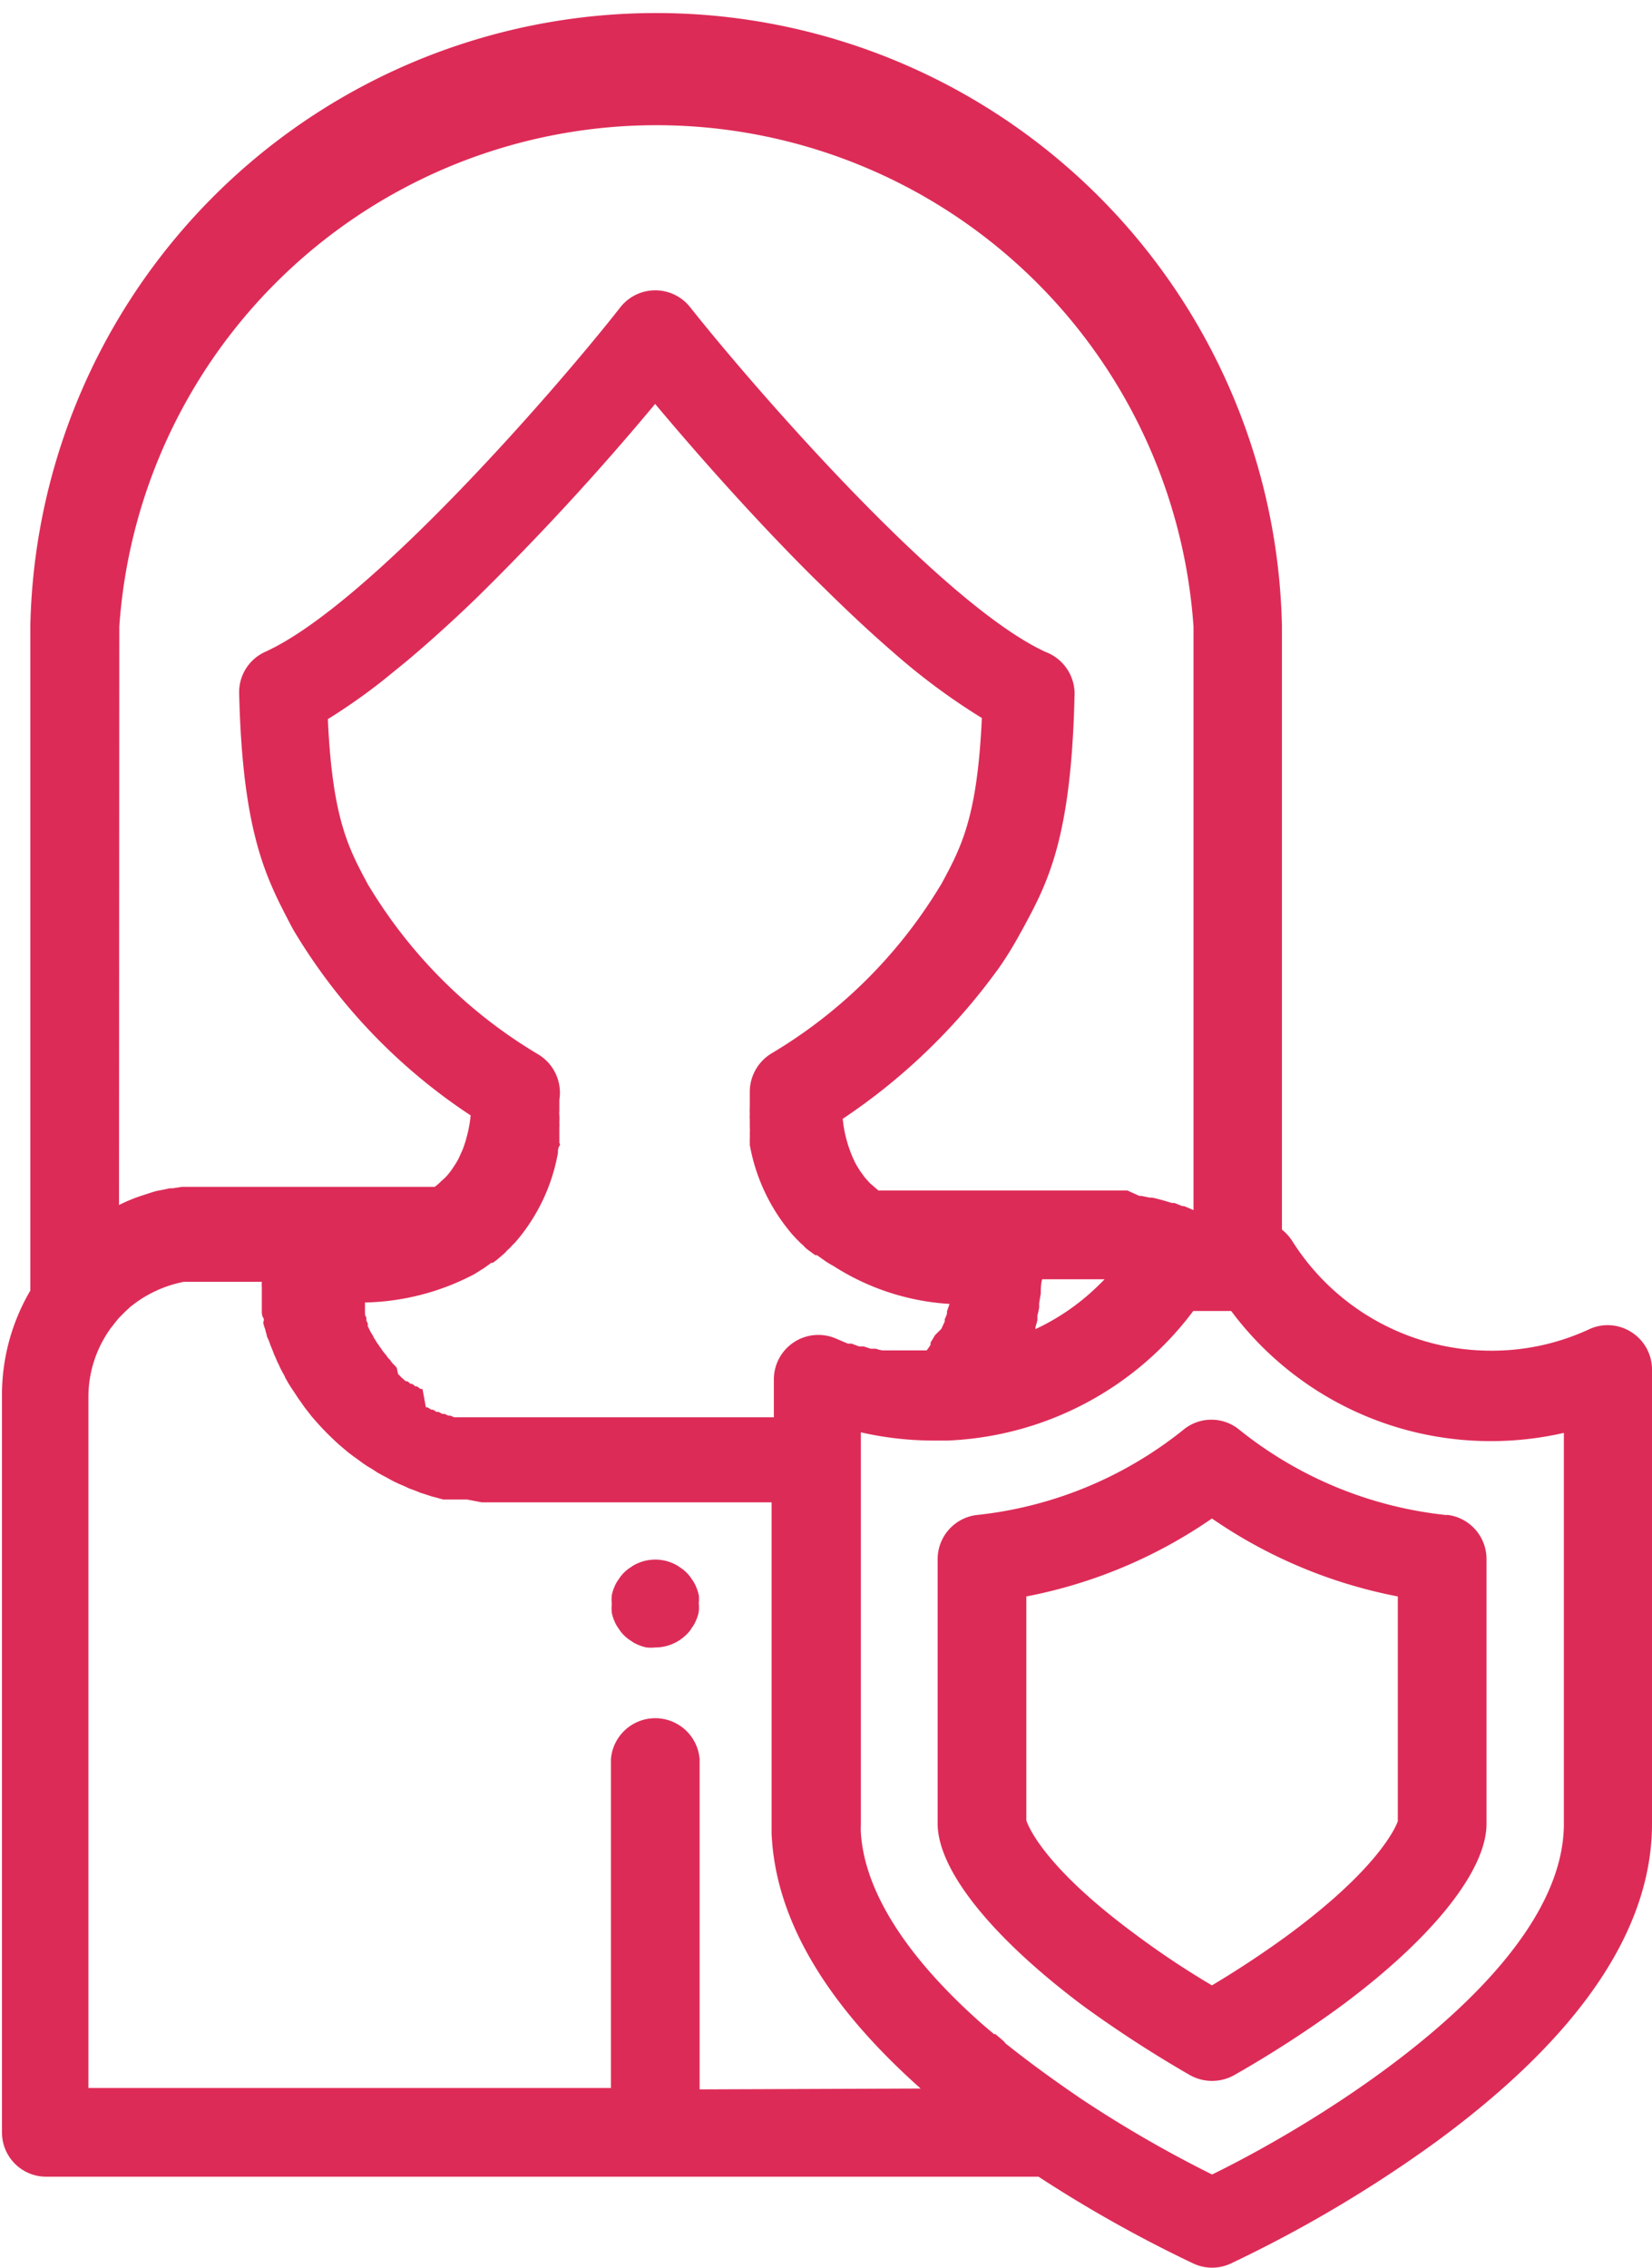<svg id="Réteg_1" data-name="Réteg 1" xmlns="http://www.w3.org/2000/svg" viewBox="0 0 58.3 80"><title>woman-shield</title><g id="Pink-Icon-_-Woman-Shield" data-name="Pink-Icon-/-Woman-Shield"><g id="icon"><path id="Fill-1" d="M53.77,76.71A42.64,42.64,0,0,1,49.09,74l-.1-.07Q47.63,73,46.5,72.1L46.41,72l-.28-.24-.05,0-.32-.27-.07-.06c-2.68-2.36-4.18-4.69-4.31-6.78v0a2.26,2.26,0,0,1,0-.26V50.53a11.55,11.55,0,0,0,2.56.29h.51a11.41,11.41,0,0,0,8.66-4.57h1.34a11.42,11.42,0,0,0,9.17,4.59,11.57,11.57,0,0,0,2.57-.29V64.34h0c0,5.22-8.42,10.42-12.41,12.37Zm-18.08-3V62.06a1.57,1.57,0,0,0-3.13,0v11.6H14.12V49.28a4.14,4.14,0,0,1,.8-2.44l.08-.1.06-.08.09-.11.06-.07.15-.15.06-.06.11-.1.06-.06.13-.1,0,0a4.29,4.29,0,0,1,1.77-.79h0l.2,0h.06l.18,0h2.31a.07.07,0,0,0,0,0,1.23,1.23,0,0,0,0,.19l0,.24,0,.19c0,.08,0,.16,0,.23s0,.13,0,.19,0,.15.05.23,0,.12,0,.18a2,2,0,0,0,.07.23,1.21,1.21,0,0,0,.05.18c0,.07.05.15.08.22l.06.17.09.22a1.22,1.22,0,0,0,.07.17l.09.21a1.3,1.3,0,0,1,.08.17l.11.21a.8.8,0,0,1,.08.16l.12.21.09.14.14.21.09.14.15.21.09.13.18.23.07.09c.18.21.36.41.56.61l.07.07.22.21.11.1.2.17.13.11.2.15.14.1.19.14.15.1.2.12.15.1.2.11.17.09.2.11.17.08.21.09.17.08.22.08.17.07.22.07.18.06.23.06.18.05.23,0,.18,0,.25,0,.18,0L28,53l.17,0,.29,0h9.77V64.68c.13,3,1.89,6,5.26,9ZM30,37.2a17.28,17.28,0,0,1-5.9-5.81L24,31.23c-.7-1.3-1.27-2.34-1.43-5.86A21,21,0,0,0,24.52,24l.8-.65c.81-.68,1.63-1.42,2.44-2.2a93.19,93.19,0,0,0,6.36-6.9c1.25,1.49,3.31,3.86,5.57,6.11l.4.39c.8.79,1.62,1.56,2.43,2.26a22.8,22.8,0,0,0,3.13,2.32c-.16,3.52-.73,4.56-1.43,5.86l-.1.16a17.24,17.24,0,0,1-5.89,5.81,1.59,1.59,0,0,0-.77,1.35c0,.14,0,.27,0,.4s0,.09,0,.14a2.11,2.11,0,0,0,0,.26.86.86,0,0,0,0,.16c0,.09,0,.17,0,.26a2.89,2.89,0,0,1,0,.29.5.5,0,0,1,0,.12c0,.08,0,.17,0,.25v0a6.66,6.66,0,0,0,1.51,3.17l0,0,.12.13.17.17.09.08a1.12,1.12,0,0,0,.2.18l0,0,0,0,.22.16.06,0,.24.17,0,0a3.13,3.13,0,0,0,.34.21h0A8.53,8.53,0,0,0,44.51,46h0l-.09.26,0,.08a1.19,1.19,0,0,1-.08.2l0,.08-.12.26h0L44,47.1l-.05.08a1.74,1.74,0,0,1-.11.18l0,.08a1.43,1.43,0,0,1-.14.2l0,0h-.27l-.25,0-.19,0-.24,0-.18,0-.24,0-.18,0a1.05,1.05,0,0,1-.24-.06l-.18,0-.25-.08-.16,0-.27-.1-.13,0-.4-.17a1.57,1.57,0,0,0-2.21,1.42V50H28.59l-.16,0h-.07l-.13,0-.1,0-.12,0-.11,0-.13,0-.09,0-.13,0-.09,0-.14,0-.08,0-.14,0-.07,0-.14-.06-.07,0-.13-.06-.08,0-.13-.07-.07,0-.13-.08-.06,0-.13-.08-.06,0L25.91,49l-.07,0-.12-.09-.06,0-.11-.09-.06,0-.11-.09-.06,0-.11-.1-.06-.05a.47.47,0,0,0-.1-.1L25,48.25l-.09-.1-.06-.06a.76.76,0,0,1-.08-.11l-.06-.06a.76.76,0,0,1-.08-.11l-.06-.07-.08-.1a.35.35,0,0,0-.05-.08.61.61,0,0,1-.07-.1l-.06-.08-.06-.1-.06-.09a.31.31,0,0,0-.05-.1l-.06-.1-.05-.1a.93.93,0,0,0-.05-.1,1,1,0,0,1,0-.1l-.05-.1,0-.1-.05-.11a.42.42,0,0,0,0-.1s0-.08,0-.12l0-.09s0-.08,0-.12a8.65,8.65,0,0,0,3.86-1h0l.35-.22,0,0,.25-.18.05,0a1.84,1.84,0,0,0,.22-.17l0,0,0,0,.21-.18.08-.09a1.37,1.37,0,0,0,.17-.17l.12-.12,0,0a6.57,6.57,0,0,0,1.5-3.15v0c0-.08,0-.16.05-.24s0-.08,0-.12,0-.2,0-.3l0-.25a.92.92,0,0,0,0-.16,2.28,2.28,0,0,0,0-.26.66.66,0,0,1,0-.14v-.4A1.58,1.58,0,0,0,30,37.2ZM50,45.11c-.18.19-.36.36-.55.53h0a8,8,0,0,1-1.91,1.25l0-.06.07-.25c0-.06,0-.11,0-.17a2.61,2.61,0,0,0,.06-.27.83.83,0,0,0,0-.15l.06-.36s0-.05,0-.07,0-.29.05-.43v0H50Zm-34.79-23a19,19,0,0,1,37.91,0V42.69h0l-.33-.14-.06,0-.28-.11-.09,0c-.23-.07-.46-.14-.7-.19l-.09,0-.29-.06h-.07L50.79,42h-.08l-.29,0H42l-.23-.2-.07-.06-.18-.2,0,0-.18-.25,0,0c-.06-.1-.12-.19-.17-.29v0a4.51,4.51,0,0,1-.43-1.53,21.45,21.45,0,0,0,5.43-5.21l.06-.08a12.46,12.46,0,0,0,.75-1.21l.09-.16c.89-1.64,1.73-3.18,1.85-8.23A1.58,1.58,0,0,0,47.9,23c-3.72-1.71-10.48-9.55-12.55-12.17a1.57,1.57,0,0,0-2.45,0C30.83,13.48,24.07,21.32,20.35,23a1.56,1.56,0,0,0-.91,1.46c.12,5.05,1,6.59,1.85,8.23l.09.16a20.25,20.25,0,0,0,6.23,6.5,4.8,4.8,0,0,1-.28,1.2h0l-.15.33v0a2.61,2.61,0,0,1-.17.28l0,0a2.27,2.27,0,0,1-.18.25l0,0a1.8,1.8,0,0,1-.19.2l-.06.05a1.64,1.64,0,0,1-.24.21H17.81l-.31,0h-.08l-.32.05H17l-.34.07h0a2,2,0,0,0-.35.09h0l-.37.12h0a6.07,6.07,0,0,0-.74.31ZM68.58,47a1.55,1.55,0,0,0-1.49-.11,8.14,8.14,0,0,1-3.48.76,8.29,8.29,0,0,1-7-3.86,1.62,1.62,0,0,0-.37-.41V22.08a22.09,22.09,0,0,0-44.17,0V45.53a7.26,7.26,0,0,0-1,3.75V75.22a1.56,1.56,0,0,0,1.56,1.57H47.65a46.59,46.59,0,0,0,5.48,3.07,1.56,1.56,0,0,0,1.29,0,45.72,45.72,0,0,0,7.26-4.3c5.06-3.71,7.62-7.48,7.62-11.22v-16A1.56,1.56,0,0,0,68.58,47Z" transform="translate(-11 0)" style="fill:#dd2b57"/><path id="Fill-4" d="M60.33,64.25c-.08.22-.7,1.69-3.95,4.07-.8.58-1.67,1.16-2.61,1.72-1-.59-1.9-1.2-2.73-1.82-3.14-2.32-3.74-3.75-3.82-4v-7.9a17.24,17.24,0,0,0,6.55-2.75,17.29,17.29,0,0,0,6.56,2.75Zm1.73-10.8a14,14,0,0,1-7.31-3,1.55,1.55,0,0,0-2,0,14,14,0,0,1-7.31,3A1.57,1.57,0,0,0,44.09,55v9.33c0,1.64,1.9,4,5.09,6.4A42.08,42.08,0,0,0,53,73.21a1.6,1.6,0,0,0,1.55,0,39.63,39.63,0,0,0,3.68-2.37c3.27-2.4,5.23-4.83,5.23-6.5V55a1.57,1.57,0,0,0-1.4-1.56Z" transform="translate(-11 0)" style="fill:#dd2b57"/><path id="Fill-6" d="M35.66,56.28a1.4,1.4,0,0,0-.09-.29,1.17,1.17,0,0,0-.15-.27,1.33,1.33,0,0,0-.43-.43,1.17,1.17,0,0,0-.27-.15,1.4,1.4,0,0,0-.29-.09,1.57,1.57,0,0,0-.61,0,1.4,1.4,0,0,0-.29.09,1.17,1.17,0,0,0-.27.15,1.33,1.33,0,0,0-.43.43,1.17,1.17,0,0,0-.15.27,1.4,1.4,0,0,0-.09.29,1.55,1.55,0,0,0,0,.31,1.53,1.53,0,0,0,0,.3,1.4,1.4,0,0,0,.09.29,1.17,1.17,0,0,0,.15.27,1.33,1.33,0,0,0,.43.43,1.17,1.17,0,0,0,.27.15,1.4,1.4,0,0,0,.29.09,1.53,1.53,0,0,0,.3,0,1.57,1.57,0,0,0,1.11-.46,1.12,1.12,0,0,0,.19-.24,1.17,1.17,0,0,0,.15-.27,1.4,1.4,0,0,0,.09-.29,1.53,1.53,0,0,0,0-.3,1.55,1.55,0,0,0,0-.31" transform="translate(-11 0)" style="fill:#dd2b57"/></g></g></svg>